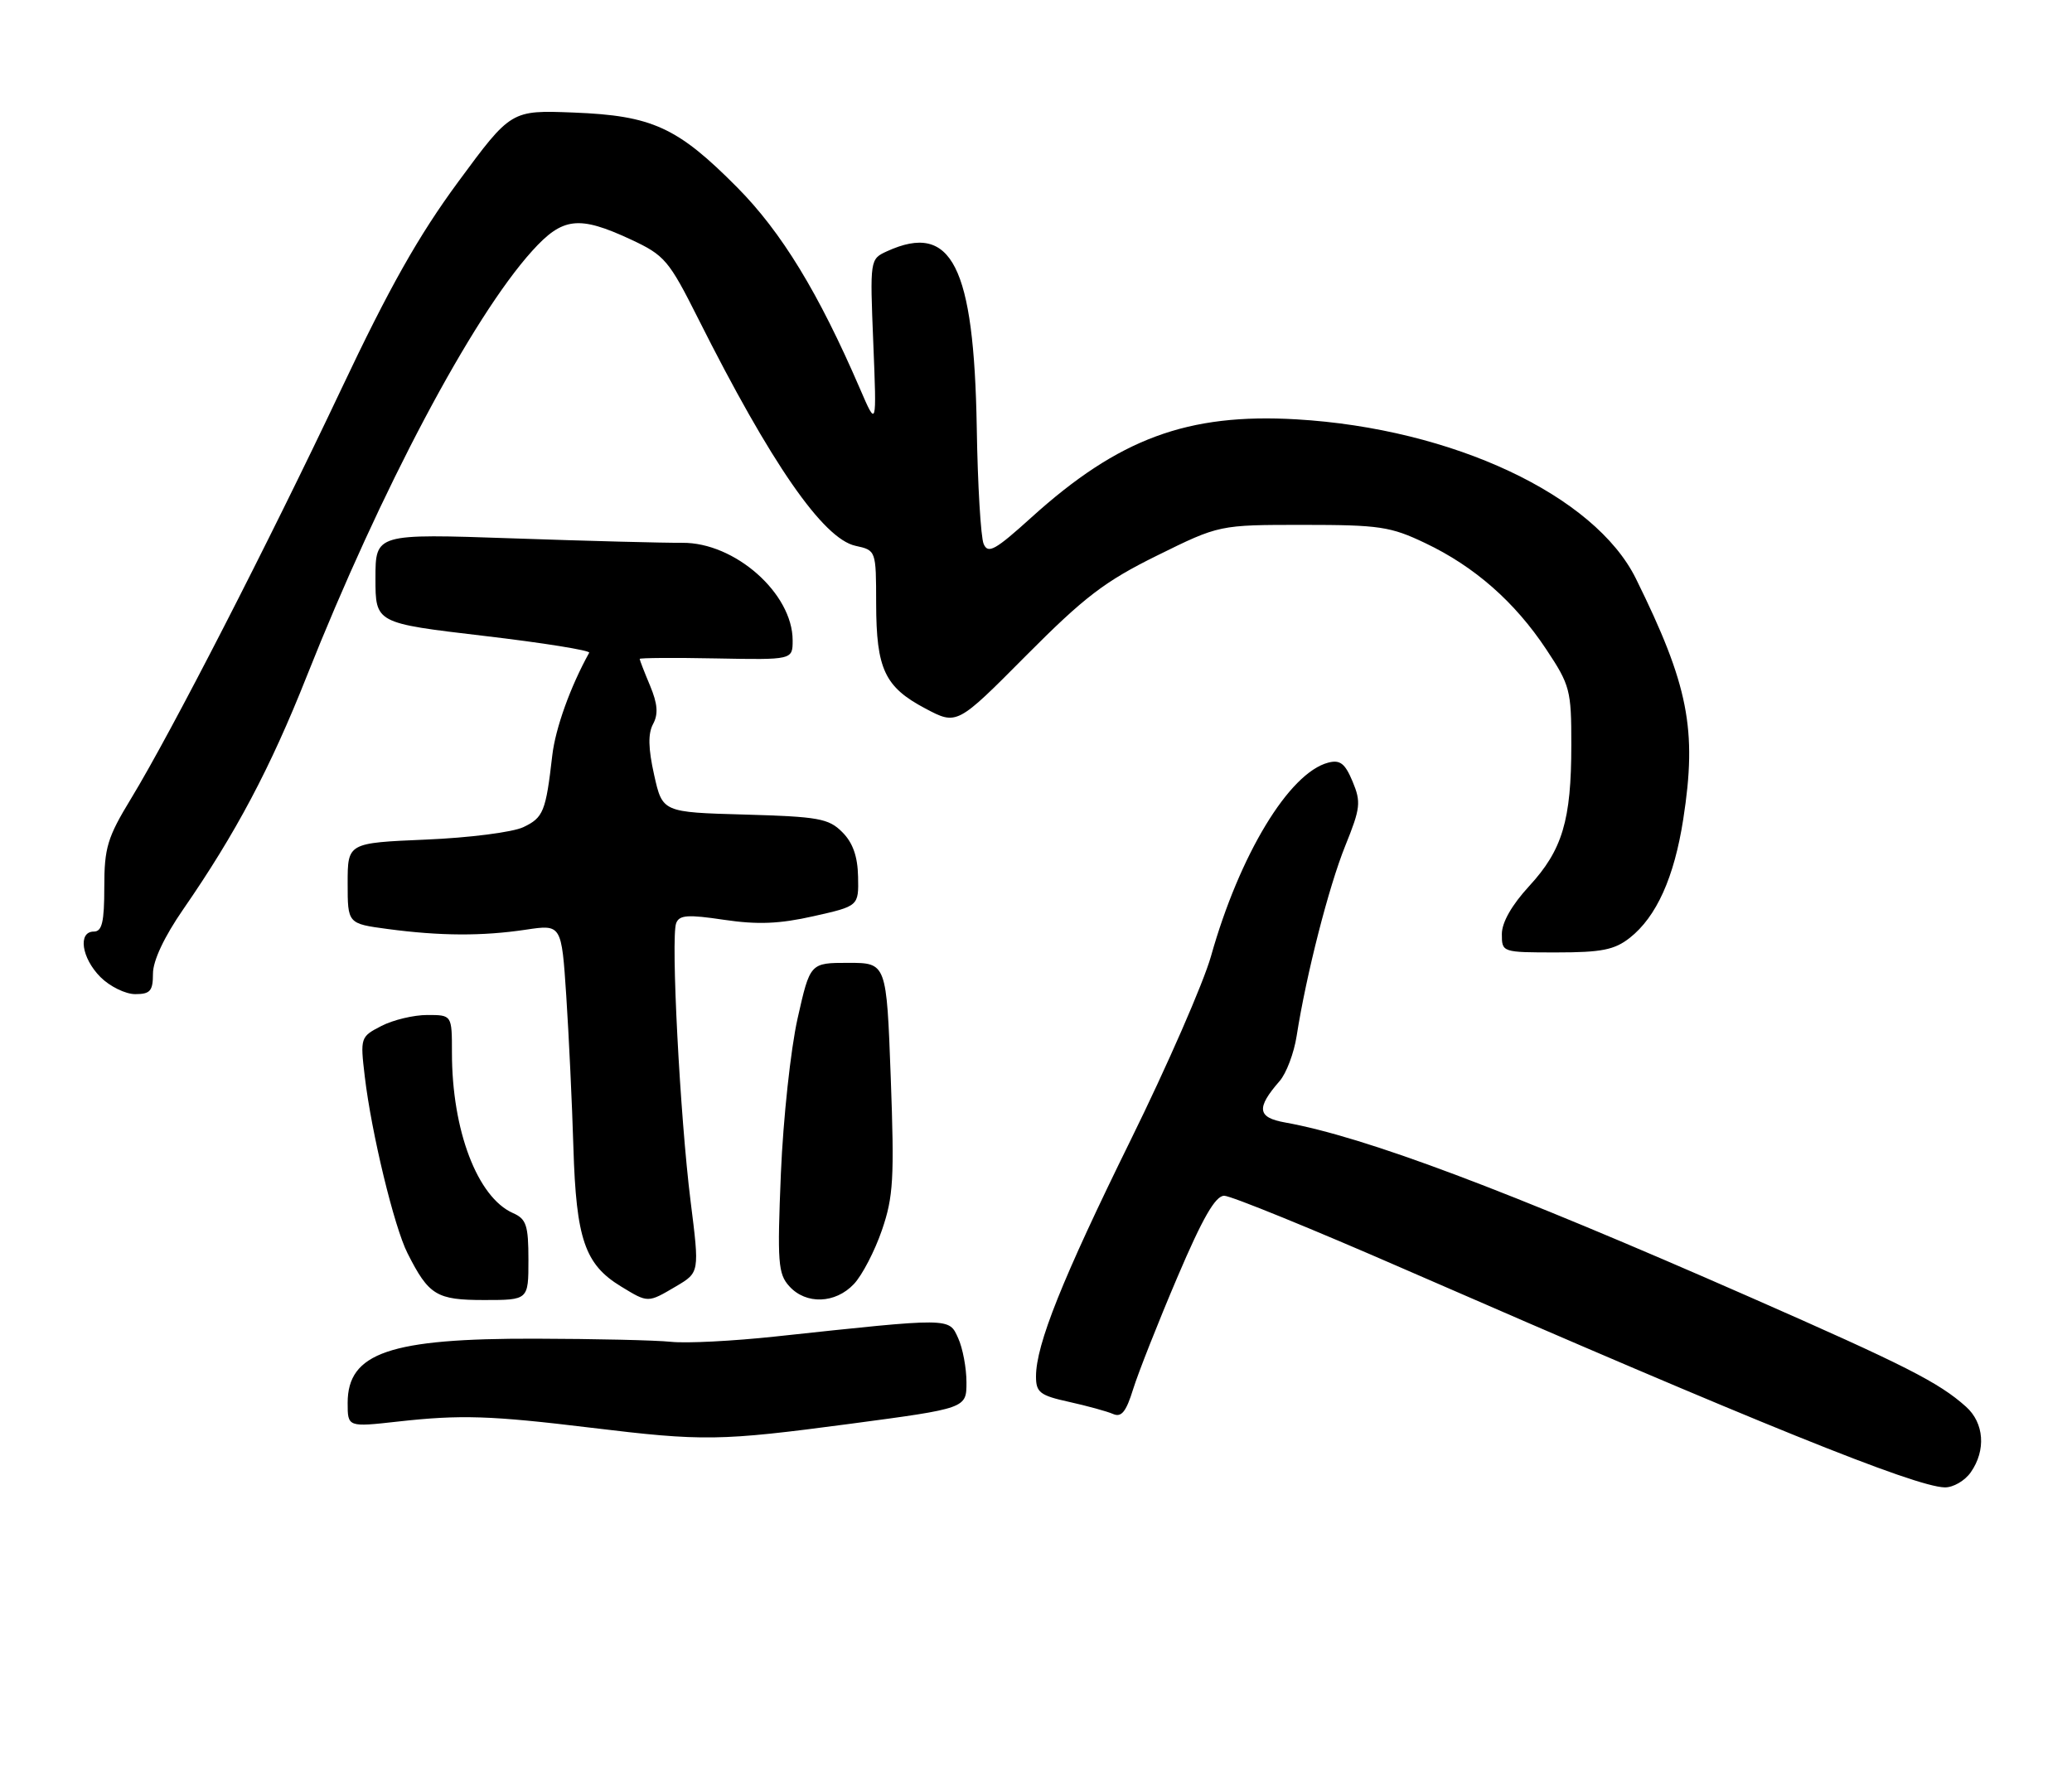 <?xml version="1.0" encoding="UTF-8" standalone="no"?>
<!DOCTYPE svg PUBLIC "-//W3C//DTD SVG 1.1//EN" "http://www.w3.org/Graphics/SVG/1.1/DTD/svg11.dtd" >
<svg xmlns="http://www.w3.org/2000/svg" xmlns:xlink="http://www.w3.org/1999/xlink" version="1.1" viewBox="0 0 298 256">
 <g >
 <path fill="currentColor"
d=" M 283.44 211.78 C 285.66 208.61 285.37 204.68 282.75 202.34 C 278.84 198.84 274.07 196.42 251.68 186.58 C 216.39 171.07 196.31 163.53 184.82 161.46 C 180.82 160.75 180.65 159.39 184.04 155.50 C 185.00 154.40 186.11 151.47 186.49 149.00 C 187.87 140.18 191.10 127.55 193.48 121.66 C 195.67 116.25 195.77 115.38 194.53 112.41 C 193.44 109.80 192.73 109.26 191.03 109.70 C 185.40 111.17 178.27 122.96 174.16 137.57 C 173.08 141.38 167.89 153.28 162.61 164.00 C 152.77 184.00 149.00 193.41 149.00 198.00 C 149.00 200.29 149.57 200.73 153.75 201.65 C 156.36 202.23 159.21 203.01 160.08 203.39 C 161.29 203.92 161.96 203.09 162.98 199.79 C 163.72 197.43 166.57 190.21 169.32 183.75 C 172.97 175.18 174.80 172.00 176.07 172.00 C 177.02 172.00 188.76 176.78 202.15 182.63 C 252.63 204.65 275.38 213.85 279.69 213.95 C 280.90 213.98 282.59 213.00 283.44 211.78 Z  M 122.25 204.81 C 139.00 202.58 139.00 202.58 139.00 198.84 C 139.00 196.78 138.46 193.91 137.80 192.47 C 136.46 189.52 136.93 189.52 111.50 192.25 C 105.45 192.90 98.70 193.25 96.50 193.01 C 94.30 192.78 85.53 192.58 77.00 192.56 C 56.07 192.51 50.00 194.59 50.00 201.80 C 50.00 205.29 50.00 205.29 57.25 204.48 C 66.25 203.48 70.49 203.61 85.00 205.37 C 101.19 207.33 103.46 207.30 122.25 204.81 Z  M 76.00 181.24 C 76.00 176.24 75.70 175.34 73.77 174.49 C 68.66 172.22 65.00 162.60 65.00 151.45 C 65.00 146.00 65.00 146.00 61.45 146.00 C 59.50 146.00 56.53 146.71 54.85 147.58 C 51.84 149.13 51.80 149.25 52.46 154.83 C 53.41 162.92 56.69 176.49 58.61 180.27 C 61.67 186.33 62.78 187.00 69.65 187.00 C 76.00 187.00 76.00 187.00 76.00 181.24 Z  M 97.25 185.02 C 100.61 183.03 100.61 183.03 99.32 172.77 C 97.80 160.62 96.46 134.84 97.25 132.79 C 97.70 131.61 98.93 131.53 104.15 132.31 C 108.95 133.02 112.08 132.90 117.00 131.79 C 123.50 130.33 123.50 130.33 123.41 126.10 C 123.35 123.18 122.65 121.20 121.13 119.69 C 119.18 117.73 117.71 117.47 107.12 117.17 C 95.28 116.84 95.28 116.84 94.08 111.47 C 93.23 107.66 93.18 105.53 93.93 104.14 C 94.70 102.70 94.58 101.24 93.49 98.62 C 92.67 96.67 92.00 94.94 92.00 94.78 C 92.00 94.63 96.95 94.59 103.00 94.71 C 114.00 94.92 114.00 94.92 114.00 92.11 C 114.00 85.36 105.68 78.01 98.13 78.08 C 95.58 78.10 84.61 77.82 73.75 77.44 C 54.00 76.76 54.00 76.76 54.00 83.20 C 54.00 89.63 54.00 89.63 69.54 91.46 C 78.08 92.46 84.92 93.56 84.74 93.89 C 82.03 98.77 79.88 104.77 79.43 108.66 C 78.50 116.75 78.15 117.61 75.27 118.98 C 73.74 119.71 67.48 120.51 61.25 120.77 C 50.00 121.25 50.00 121.25 50.00 127.05 C 50.00 132.86 50.00 132.86 55.75 133.63 C 63.32 134.64 69.35 134.67 75.63 133.73 C 80.76 132.96 80.76 132.96 81.44 143.23 C 81.81 148.88 82.28 158.73 82.47 165.13 C 82.87 178.24 84.12 181.88 89.30 185.04 C 93.24 187.44 93.14 187.44 97.25 185.02 Z  M 122.81 184.70 C 124.00 183.44 125.81 179.95 126.84 176.95 C 128.49 172.15 128.64 169.54 128.11 155.00 C 127.50 138.50 127.50 138.50 122.00 138.50 C 116.51 138.50 116.51 138.50 114.71 146.50 C 113.72 150.90 112.64 160.92 112.31 168.77 C 111.78 181.59 111.90 183.24 113.52 185.02 C 115.92 187.68 120.15 187.53 122.81 184.70 Z  M 22.00 140.05 C 22.00 138.19 23.62 134.75 26.35 130.80 C 33.90 119.88 38.88 110.49 44.11 97.29 C 54.78 70.41 67.89 45.67 76.54 36.09 C 80.92 31.24 83.24 30.97 90.71 34.44 C 95.60 36.72 96.18 37.40 100.43 45.86 C 110.86 66.63 118.37 77.48 123.03 78.51 C 126.00 79.16 126.00 79.16 126.01 86.83 C 126.03 96.24 127.24 98.82 133.08 101.91 C 137.63 104.32 137.63 104.32 147.56 94.32 C 155.97 85.86 158.88 83.63 166.42 79.91 C 175.35 75.50 175.35 75.50 187.42 75.50 C 198.40 75.50 200.00 75.74 205.00 78.13 C 212.08 81.50 217.87 86.59 222.39 93.41 C 225.81 98.56 226.00 99.27 225.99 107.17 C 225.99 118.01 224.71 122.27 219.92 127.47 C 217.43 130.18 216.00 132.68 216.00 134.36 C 216.00 136.99 216.03 137.00 223.87 137.00 C 230.33 137.00 232.20 136.63 234.39 134.91 C 238.24 131.88 240.79 126.21 242.09 117.83 C 244.10 104.92 242.84 98.54 235.28 83.23 C 229.35 71.23 208.91 61.64 186.46 60.32 C 170.81 59.41 160.89 63.08 148.35 74.42 C 143.12 79.15 142.10 79.72 141.47 78.24 C 141.06 77.28 140.61 69.75 140.48 61.50 C 140.08 38.23 136.88 31.91 127.60 36.13 C 125.11 37.27 125.11 37.27 125.60 49.38 C 126.09 61.50 126.09 61.50 123.68 55.91 C 117.73 42.12 112.40 33.38 106.01 26.94 C 97.43 18.29 93.79 16.63 82.50 16.19 C 73.50 15.84 73.50 15.84 65.89 26.17 C 60.20 33.90 55.96 41.41 49.07 56.00 C 38.66 78.01 24.63 105.36 18.86 114.85 C 15.44 120.47 15.00 121.94 15.00 127.60 C 15.00 132.62 14.68 134.00 13.50 134.00 C 11.17 134.00 11.72 137.81 14.45 140.55 C 15.80 141.90 18.05 143.00 19.45 143.00 C 21.61 143.00 22.00 142.54 22.00 140.05 Z "/>
</g>
</svg>